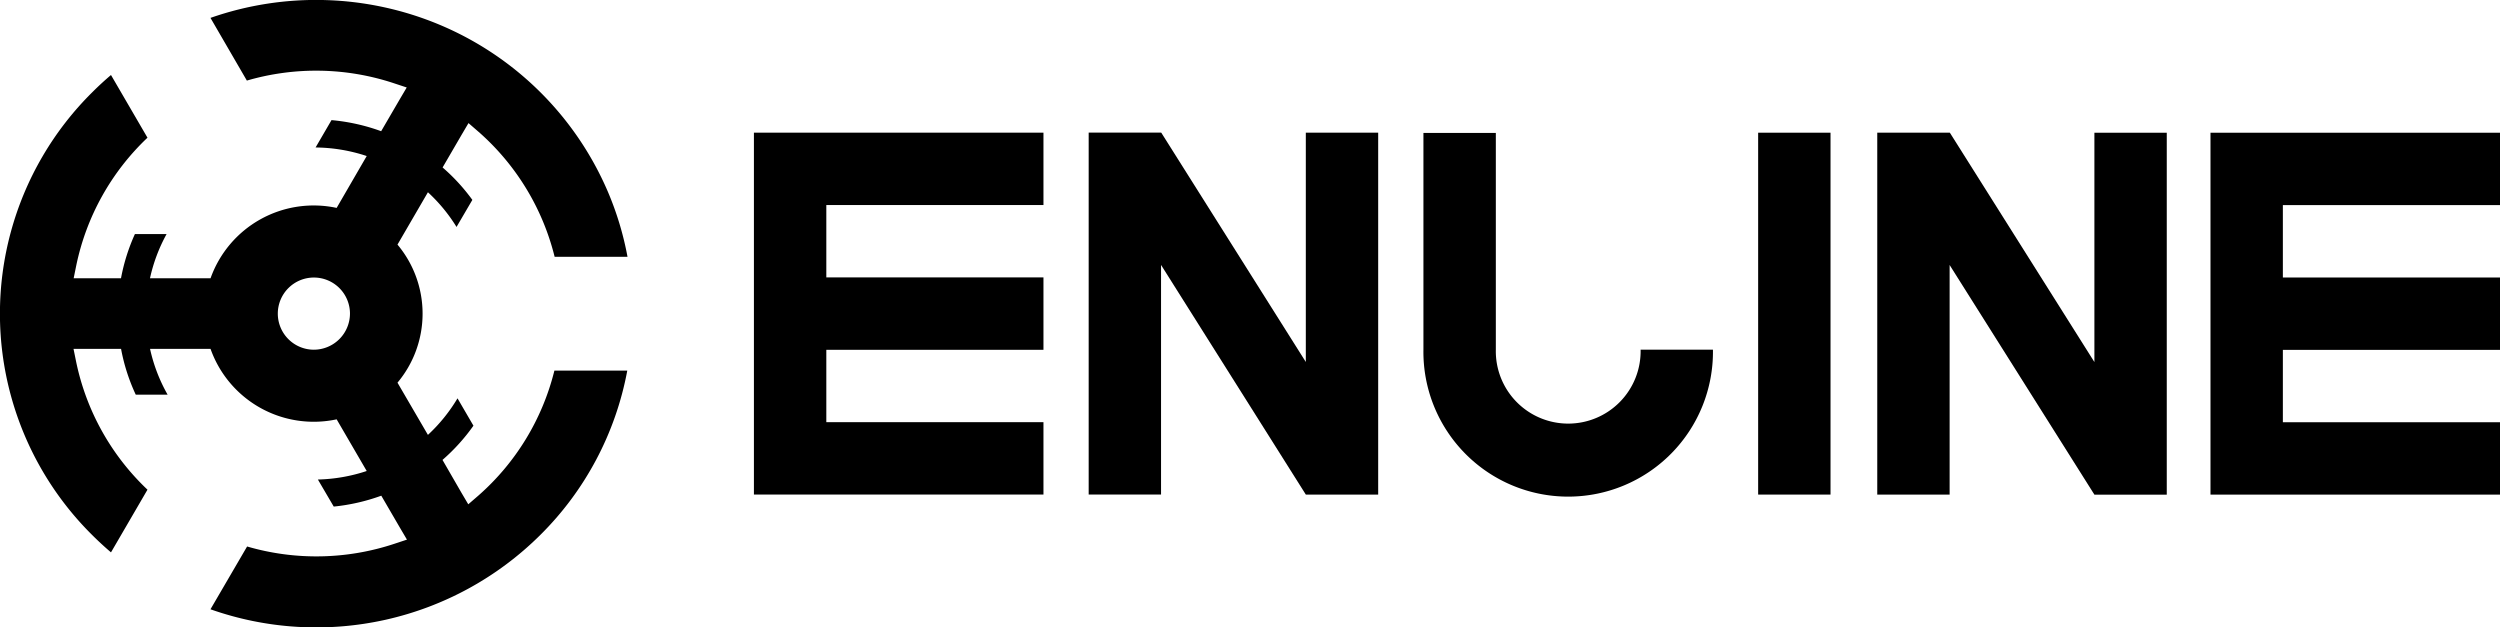 <svg id="Слой_1" data-name="Слой 1" xmlns="http://www.w3.org/2000/svg" viewBox="0 0 739.27 185.49"><title>enjine+</title><polygon points="386.14 39.24 386.14 107.04 343.4 39.24 343.33 39.24 343.33 39.22 321.93 39.22 321.93 39.24 321.93 44.38 321.93 146.23 343.33 146.23 343.33 81.15 343.33 78.34 386.13 146.23 386.14 146.25 407.54 146.25 407.54 146.23 407.54 141 407.54 39.24 386.14 39.24"/><polygon points="308.56 60.63 308.56 39.23 222.94 39.23 222.94 39.23 222.94 39.23 222.94 146.24 244.35 146.24 244.35 146.24 308.56 146.24 308.56 124.84 244.35 124.84 244.35 103.44 308.56 103.44 308.56 82.03 244.35 82.03 244.35 60.63 308.56 60.63"/><polygon points="739.27 124.86 739.27 146.26 653.66 146.26 653.66 146.26 653.66 146.26 653.66 39.25 675.06 39.25 675.06 39.25 739.27 39.25 739.27 60.65 675.06 60.65 675.06 82.06 739.27 82.06 739.27 103.46 675.06 103.46 675.06 124.86 739.27 124.86"/><rect x="519.9" y="39.24" width="21.4" height="107.01"/><path d="M506.53,103.39a42.81,42.81,0,1,1-85.61,0h0V39.31h21.41v64.08h0a21.41,21.41,0,1,0,42.81,0Z"/><path d="M141.47,146.54l-3,2.59-2-3.39L130.85,136A56.72,56.72,0,0,0,140,125.88l-4.71-8.09a48.73,48.73,0,0,1-8.75,10.81l-9-15.44a31.79,31.79,0,0,0,0-40.83l9-15.48A48.67,48.67,0,0,1,135,67.11l4.68-8a56.9,56.9,0,0,0-8.8-9.59l5.66-9.73,2-3.39,3,2.6a72.27,72.27,0,0,1,22.47,36.94h21.55a91.47,91.47,0,0,0-5.81-19.25A93.43,93.43,0,0,0,129.92,7.29a94.57,94.57,0,0,0-67.68-2L73,23.83a73.06,73.06,0,0,1,43.53.8l3.74,1.24-2,3.39-5.56,9.54a57.76,57.76,0,0,0-14.68-3.28l-4.71,8.09a49.32,49.32,0,0,1,15.12,2.53L99.55,61.48A32.37,32.37,0,0,0,62.26,82.29H44.35a48.52,48.52,0,0,1,4.91-13.07H39.89a56.68,56.68,0,0,0-4.11,13.07h-14l.78-3.83A72.21,72.21,0,0,1,43.61,40.72L32.82,22.18c-1.87,1.59-3.69,3.26-5.43,5a92.16,92.16,0,0,0,0,131.16c1.74,1.73,3.56,3.4,5.43,5l10.79-18.54A72.21,72.21,0,0,1,22.52,107l-.78-3.83H35.8a56.28,56.28,0,0,0,4.34,13.53h9.42a48.47,48.47,0,0,1-5.19-13.53H62.26A32.37,32.37,0,0,0,99.55,124l8.89,15.28A49.55,49.55,0,0,1,94,141.8l4.69,8a58,58,0,0,0,14.06-3.22l5.59,9.6,2,3.39-3.74,1.24a73.16,73.16,0,0,1-43.53.79L62.24,180.17a93.95,93.95,0,0,0,97.4-21.85,92.08,92.08,0,0,0,25.85-48.73H163.94A72.26,72.26,0,0,1,141.47,146.54ZM92.74,103.41a10.67,10.67,0,1,1,10.75-10.67A10.71,10.71,0,0,1,92.74,103.41Z"/><polygon points="619.33 39.26 619.33 107.06 576.6 39.26 576.52 39.26 576.52 39.24 555.12 39.24 555.12 39.26 555.12 44.4 555.12 146.25 576.52 146.25 576.52 81.18 576.52 78.36 619.32 146.25 619.33 146.27 640.73 146.27 640.73 146.25 640.73 141.02 640.73 39.26 619.33 39.26"/></svg>